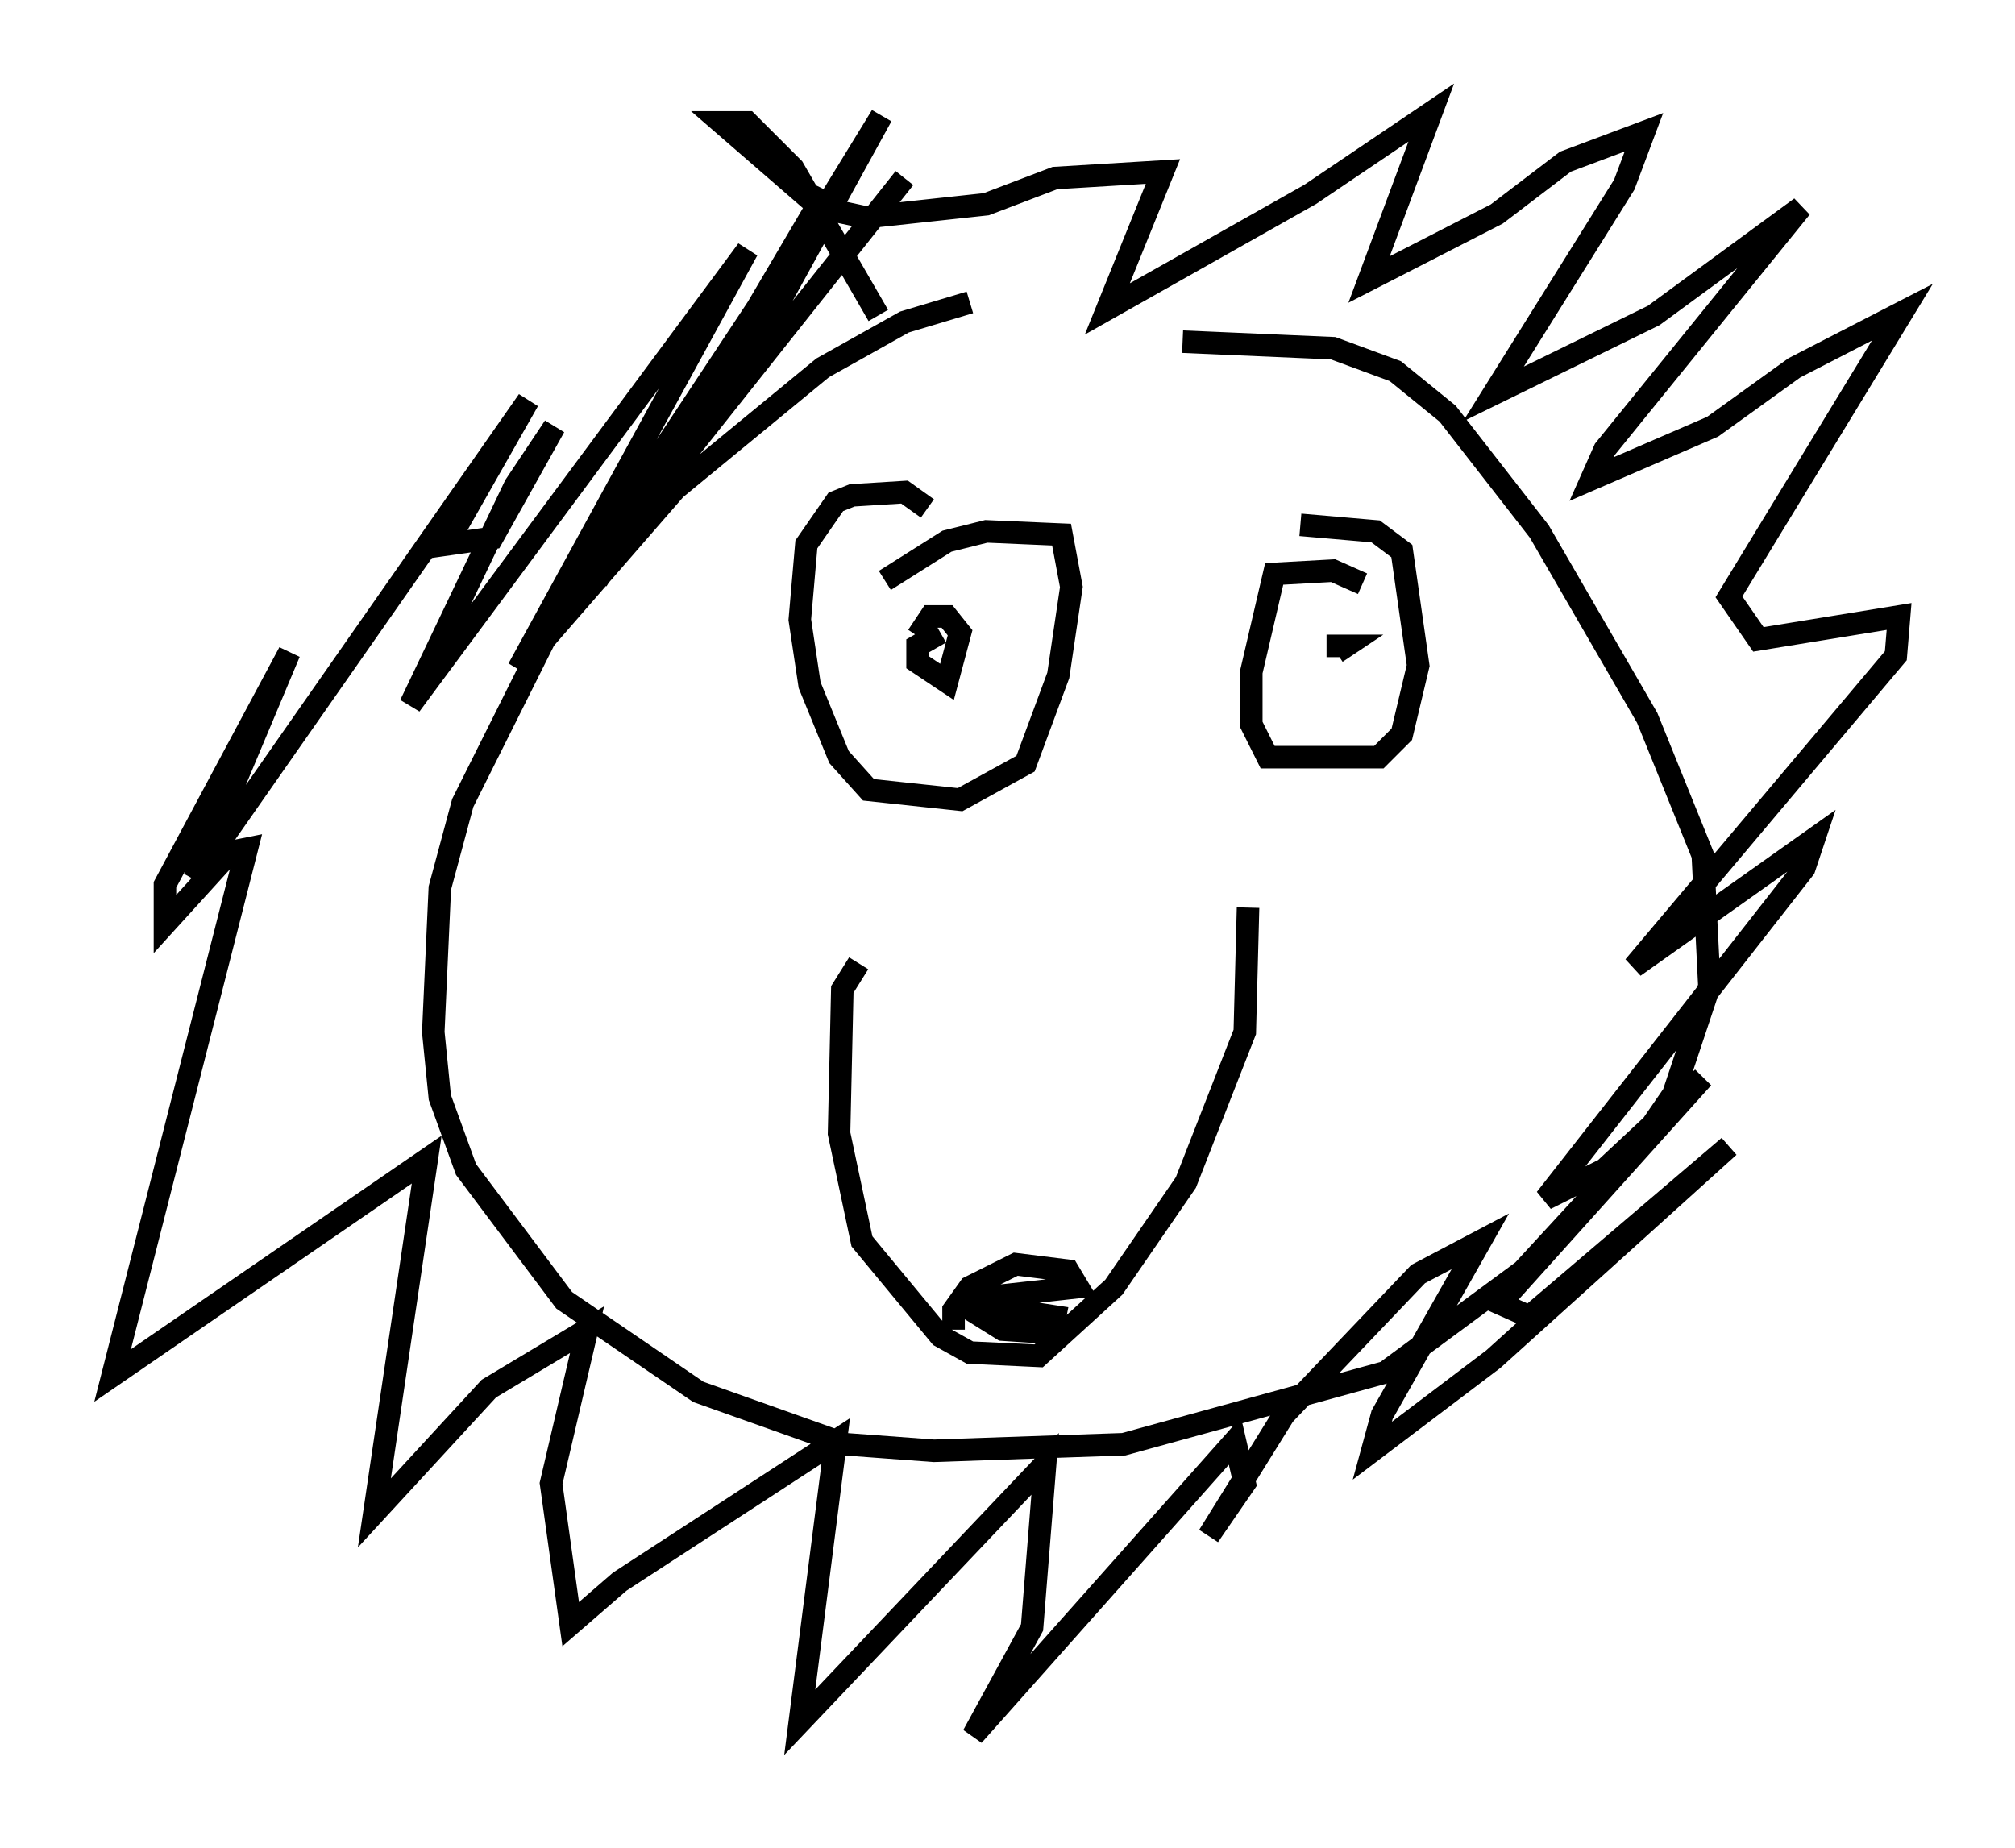 <?xml version="1.0" encoding="utf-8" ?>
<svg baseProfile="full" height="82.045" version="1.1" width="89.452" xmlns="http://www.w3.org/2000/svg" xmlns:ev="http://www.w3.org/2001/xml-events" xmlns:xlink="http://www.w3.org/1999/xlink"><defs /><rect fill="white" height="82.045" width="89.452" x="0" y="0" /><path d="M51.045, 14.006 m-7.989, -0.581 l-2.905, 0.872 -3.631, 2.034 l-6.536, 5.374 -5.81, 6.682 l-3.631, 7.263 -1.017, 3.777 l-0.291, 6.391 0.291, 2.905 l1.162, 3.196 4.358, 5.81 l5.955, 4.067 6.536, 2.324 l3.922, 0.291 8.425, -0.291 l11.62, -3.196 6.101, -4.503 l5.084, -5.52 1.598, -2.324 l1.598, -4.793 -0.291, -5.81 l-2.469, -6.101 -4.793, -8.279 l-4.067, -5.229 -2.324, -1.888 l-2.76, -1.017 -6.682, -0.291 m-14.38, 27.598 l-0.726, 1.162 -0.145, 6.391 l1.017, 4.793 3.486, 4.212 l1.307, 0.726 3.05, 0.145 l3.341, -3.05 3.196, -4.648 l2.615, -6.682 0.145, -5.52 m-13.073, 18.737 l0.0, -0.872 0.726, -1.017 l2.034, -1.017 2.324, 0.291 l0.436, 0.726 -3.922, 0.436 l-0.581, 0.726 1.162, 0.726 l2.179, 0.145 0.145, -0.726 l-1.888, -0.291 -0.726, 0.436 l0.581, 0.291 m-3.631, -36.313 l-1.017, -0.726 -2.324, 0.145 l-0.726, 0.291 -1.307, 1.888 l-0.291, 3.341 0.436, 2.905 l1.307, 3.196 1.307, 1.453 l4.067, 0.436 2.905, -1.598 l1.453, -3.922 0.581, -3.922 l-0.436, -2.324 -3.341, -0.145 l-1.743, 0.436 -2.76, 1.743 m2.469, 2.324 l-1.017, 0.581 0.0, 0.726 l1.307, 0.872 0.581, -2.179 l-0.581, -0.726 -0.726, 0.0 l-0.581, 0.872 m19.754, -2.324 l-1.307, -0.581 -2.615, 0.145 l-1.017, 4.358 0.0, 2.324 l0.726, 1.453 4.939, 0.0 l1.017, -1.017 0.726, -3.05 l-0.726, -5.084 -1.162, -0.872 l-3.341, -0.291 m1.162, 5.374 l0.872, 0.0 -0.436, 0.291 m-20.335, -14.961 l-3.777, -6.536 -2.034, -2.034 l-1.162, 0.0 4.358, 3.777 l2.034, 0.436 5.374, -0.581 l3.05, -1.162 4.793, -0.291 l-2.469, 6.101 9.006, -5.084 l5.374, -3.631 -2.76, 7.408 l5.665, -2.905 3.05, -2.324 l3.486, -1.307 -0.872, 2.324 l-5.81, 9.296 7.117, -3.486 l6.536, -4.793 -8.715, 10.749 l-0.581, 1.307 5.374, -2.324 l3.631, -2.615 4.793, -2.469 l-7.698, 12.637 1.307, 1.888 l6.246, -1.017 -0.145, 1.743 l-11.62, 13.799 7.989, -5.665 l-0.436, 1.307 -11.475, 14.67 l2.615, -1.307 4.358, -4.067 l-9.006, 10.022 1.307, 0.581 l8.86, -7.553 -10.458, 9.441 l-5.374, 4.067 0.436, -1.598 l4.358, -7.698 -2.76, 1.453 l-5.955, 6.246 -3.341, 5.374 l1.598, -2.324 -0.436, -1.888 l-11.62, 13.073 2.615, -4.793 l0.581, -7.263 -10.894, 11.475 l1.598, -12.492 -9.587, 6.246 l-2.179, 1.888 -0.872, -6.246 l1.598, -6.827 -4.358, 2.615 l-5.084, 5.52 2.324, -15.687 l-13.944, 9.587 5.955, -23.385 l-0.726, 0.145 -2.905, 3.196 l0.0, -1.743 5.52, -10.313 l-4.212, 10.022 14.816, -21.207 l-3.631, 6.391 2.034, -0.291 l2.76, -4.939 -1.743, 2.615 l-4.648, 9.732 14.961, -20.19 l-10.168, 18.592 13.073, -19.754 l0.581, -1.453 -10.168, 17.285 l12.637, -20.626 -6.391, 11.62 l-5.955, 7.989 13.363, -16.849 " fill="none" stroke="black" stroke-width="1" /></svg>
